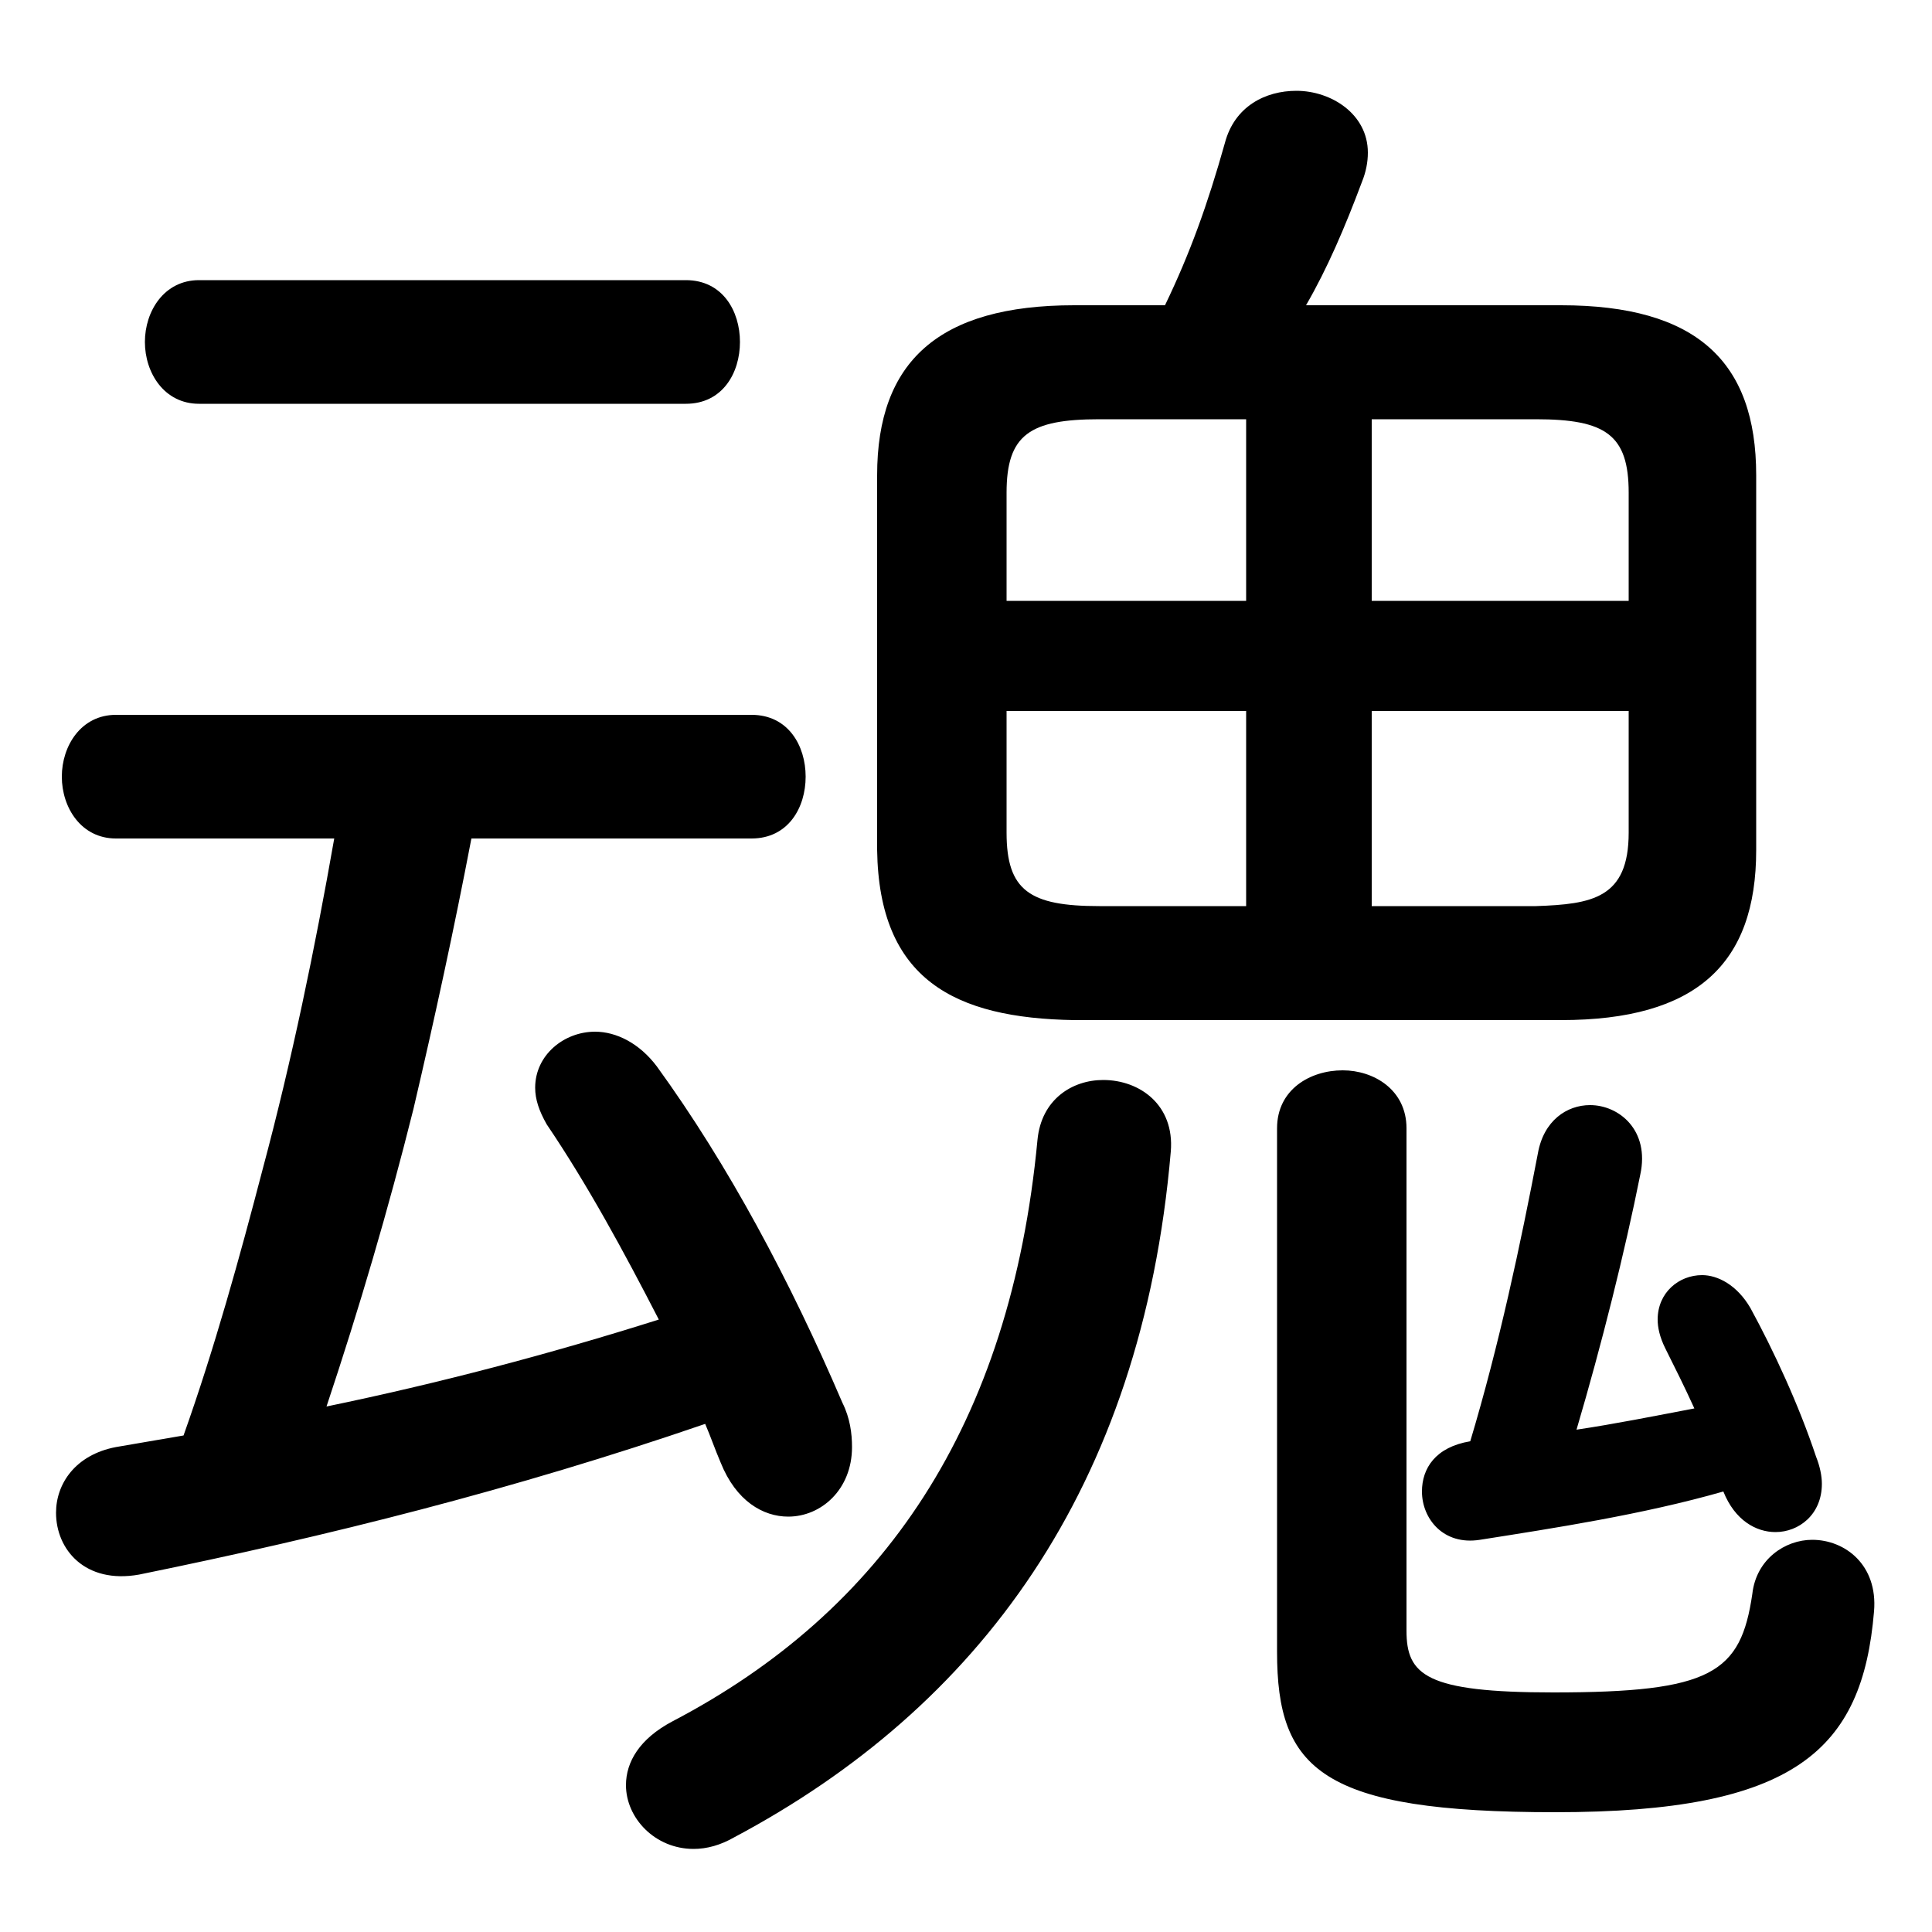 <svg xmlns="http://www.w3.org/2000/svg" viewBox="0 -44.0 50.0 50.0">
    <rect x="0" y="-44.0" width="50.0" height="50.0" fill="#808080" stroke="none"/>
    <g transform="scale(1, -1)">
        <!-- ボディの枠 -->
        <rect x="0" y="-6.0" width="50.0" height="50.0"
            stroke="white" fill="white"/>
        <!-- グリフ座標系の原点 -->
        <circle cx="0" cy="0" r="5" fill="white"/>
        <!-- グリフのアウトライン -->
        <g style="fill:black;stroke:#000000;stroke-width:0;stroke-linecap:round;stroke-linejoin:round;">
        <path d="M 40.4 17.6 C 43.9 17.6 45.45 19.05 45.45 22.0 L 45.45 31.7 C 45.45 34.65 43.9 36.1 40.4 36.1 L 33.8 36.1 C 34.35 37.05 34.8 38.1 35.25 39.3 C 35.35 39.55 35.4 39.8 35.4 40.05 C 35.4 41.05 34.45 41.65 33.55 41.65 C 32.75 41.65 31.95 41.25 31.7 40.3 C 31.25 38.7 30.8 37.45 30.15 36.1 L 27.8 36.1 C 24.3 36.1 22.7 34.65 22.7 31.7 L 22.7 22.0 C 22.75 18.65 24.7 17.65 27.8 17.6 Z M 35.5 25.6 L 42.15 25.6 L 42.15 22.45 C 42.15 20.75 41.2 20.6 39.75 20.55 L 35.5 20.55 Z M 32.25 25.6 L 32.25 20.55 L 28.45 20.55 C 26.65 20.55 26.05 20.95 26.05 22.45 L 26.05 25.6 Z M 35.5 33.15 L 39.75 33.15 C 41.55 33.15 42.15 32.75 42.15 31.25 L 42.15 28.45 L 35.5 28.45 Z M 32.25 33.15 L 32.25 28.45 L 26.05 28.45 L 26.05 31.25 C 26.05 32.75 26.65 33.15 28.45 33.15 Z M 8.65 22.3 C 8.15 19.45 7.55 16.55 6.8 13.75 C 6.2 11.45 5.55 9.1 4.75 6.85 C 4.15 6.75 3.6 6.65 3.0 6.55 C 1.95 6.35 1.45 5.6 1.45 4.85 C 1.45 3.9 2.2 3.0 3.6 3.25 C 8.5 4.25 13.3 5.45 18.25 7.15 C 18.4 6.8 18.5 6.5 18.65 6.15 C 19.05 5.15 19.75 4.75 20.4 4.75 C 21.25 4.75 22.05 5.45 22.05 6.55 C 22.05 6.9 22.0 7.3 21.8 7.7 C 20.45 10.85 18.85 13.85 17.0 16.4 C 16.55 17.0 15.95 17.3 15.4 17.3 C 14.6 17.3 13.85 16.7 13.85 15.85 C 13.85 15.55 13.95 15.25 14.15 14.9 C 15.2 13.35 16.15 11.6 17.05 9.85 C 14.2 8.95 11.35 8.2 8.45 7.6 C 9.3 10.15 10.05 12.7 10.7 15.3 C 11.25 17.65 11.75 19.95 12.2 22.3 L 19.45 22.3 C 20.4 22.3 20.85 23.1 20.85 23.9 C 20.85 24.7 20.4 25.5 19.45 25.5 L 3.0 25.5 C 2.1 25.5 1.6 24.7 1.6 23.9 C 1.6 23.1 2.1 22.3 3.0 22.3 Z M 43.85 7.55 C 42.8 7.35 41.8 7.15 40.8 7.0 C 41.45 9.2 42.05 11.6 42.45 13.6 C 42.7 14.75 41.9 15.4 41.15 15.4 C 40.55 15.4 39.95 15.0 39.8 14.15 C 39.35 11.8 38.8 9.2 38.05 6.7 C 37.15 6.55 36.8 6.0 36.8 5.4 C 36.8 4.7 37.35 4.0 38.3 4.15 C 40.2 4.45 42.5 4.8 44.6 5.4 C 44.9 4.65 45.45 4.35 45.95 4.35 C 46.55 4.35 47.15 4.8 47.15 5.6 C 47.15 5.8 47.1 6.05 47.0 6.3 C 46.55 7.65 45.9 9.05 45.3 10.15 C 44.95 10.75 44.45 11.0 44.05 11.0 C 43.45 11.0 42.9 10.55 42.9 9.85 C 42.9 9.65 42.95 9.4 43.1 9.1 C 43.35 8.6 43.6 8.1 43.85 7.55 Z M 17.75 33.55 C 18.7 33.55 19.15 34.35 19.15 35.15 C 19.15 35.95 18.7 36.75 17.75 36.75 L 5.15 36.75 C 4.25 36.75 3.75 35.95 3.75 35.15 C 3.75 34.35 4.25 33.55 5.15 33.55 Z M 33.05 1.25 C 33.05 -1.8 34.2 -2.9 40.25 -2.9 C 46.45 -2.9 48.2 -1.3 48.5 2.3 C 48.6 3.5 47.75 4.15 46.9 4.15 C 46.2 4.15 45.45 3.65 45.35 2.75 C 45.05 0.7 44.3 0.2 40.2 0.2 C 36.9 0.2 36.4 0.65 36.4 1.8 L 36.4 14.8 C 36.4 15.8 35.55 16.3 34.75 16.3 C 33.9 16.3 33.05 15.8 33.05 14.8 Z M 26.85 14.5 C 26.15 7.1 22.85 2.3 17.4 -0.55 C 16.55 -1.0 16.2 -1.6 16.2 -2.2 C 16.2 -3.05 16.95 -3.85 17.95 -3.85 C 18.3 -3.85 18.65 -3.75 19.0 -3.55 C 25.3 -0.2 29.55 5.45 30.3 14.2 C 30.4 15.4 29.5 16.05 28.55 16.05 C 27.75 16.05 26.95 15.55 26.85 14.5 Z"/>
    </g>
    </g>
</svg>
